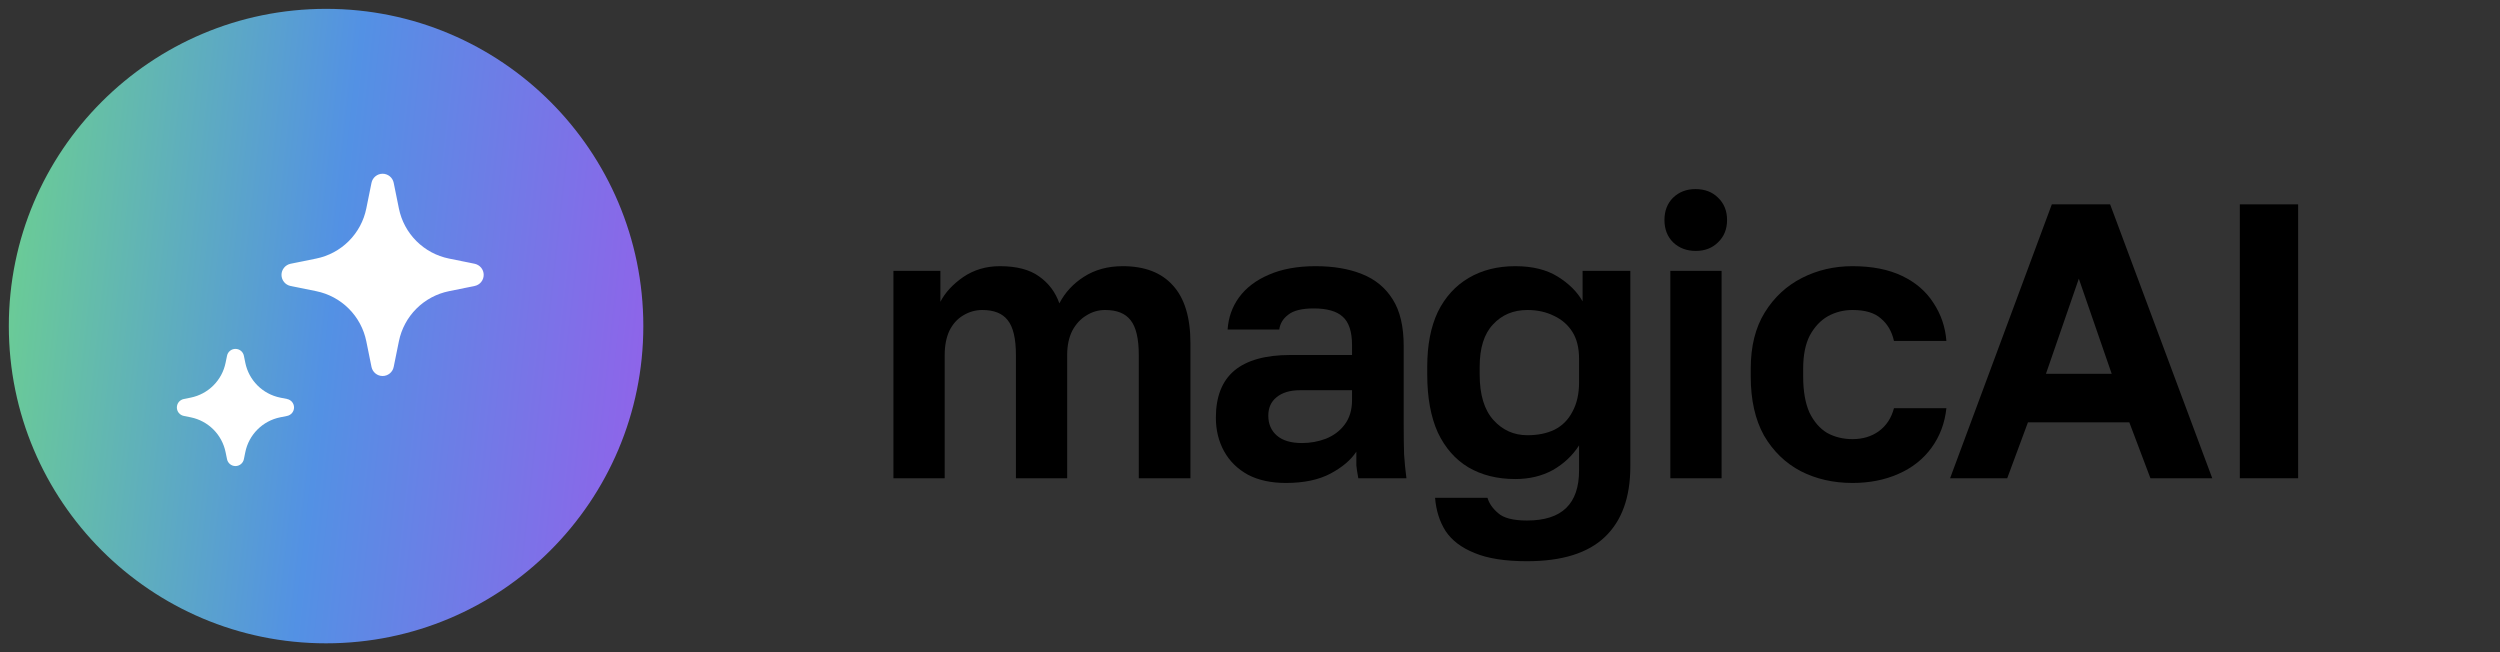 <svg width="115" height="30" viewBox="0 0 115 30" fill="none" xmlns="http://www.w3.org/2000/svg">
<rect x="0" y="0" width="115" height="30" fill="#333333" stroke="none"/>
<g clip-path="url(#clip0_716_208)">
<path d="M15 0.407H14.999C6.94 0.407 0.406 6.94 0.406 15V15C0.406 23.06 6.94 29.593 14.999 29.593H15C23.059 29.593 29.593 23.06 29.593 15V15C29.593 6.94 23.059 0.407 15 0.407Z" fill="url(#paint0_linear_716_208)"/>
<path d="M12.887 19.197L13.208 19.132C13.297 19.114 13.378 19.065 13.436 18.995C13.494 18.924 13.526 18.835 13.526 18.744C13.526 18.652 13.494 18.563 13.436 18.492C13.378 18.422 13.297 18.373 13.208 18.355L12.887 18.29C12.492 18.21 12.129 18.015 11.844 17.73C11.559 17.445 11.364 17.082 11.284 16.687L11.219 16.367C11.201 16.277 11.153 16.196 11.082 16.138C11.011 16.08 10.922 16.049 10.831 16.049C10.739 16.049 10.651 16.08 10.58 16.138C10.509 16.196 10.46 16.277 10.443 16.367L10.377 16.687C10.297 17.082 10.102 17.445 9.817 17.73C9.532 18.015 9.17 18.21 8.774 18.29L8.454 18.355C8.364 18.373 8.283 18.422 8.225 18.492C8.167 18.563 8.136 18.652 8.136 18.744C8.136 18.835 8.167 18.924 8.225 18.995C8.283 19.065 8.364 19.114 8.454 19.132L8.774 19.197C9.17 19.277 9.532 19.472 9.817 19.757C10.102 20.042 10.297 20.405 10.377 20.8L10.443 21.12C10.46 21.21 10.509 21.291 10.58 21.349C10.651 21.407 10.739 21.439 10.831 21.439C10.922 21.439 11.011 21.407 11.082 21.349C11.153 21.291 11.201 21.21 11.219 21.12L11.284 20.8C11.364 20.405 11.559 20.042 11.844 19.757C12.129 19.472 12.492 19.277 12.887 19.197Z" fill="white"/>
<path d="M20.654 13.394L21.833 13.155C21.951 13.131 22.057 13.067 22.133 12.974C22.209 12.881 22.25 12.764 22.25 12.644C22.25 12.524 22.209 12.408 22.133 12.315C22.057 12.222 21.951 12.158 21.833 12.133L20.654 11.894C20.086 11.779 19.564 11.499 19.154 11.089C18.744 10.679 18.464 10.158 18.349 9.589L18.11 8.41C18.086 8.292 18.023 8.186 17.93 8.11C17.837 8.034 17.72 7.992 17.6 7.992C17.479 7.992 17.363 8.034 17.27 8.11C17.177 8.186 17.113 8.292 17.089 8.41L16.85 9.589C16.735 10.158 16.455 10.679 16.045 11.089C15.635 11.499 15.114 11.779 14.545 11.894L13.366 12.133C13.248 12.158 13.143 12.222 13.067 12.315C12.991 12.408 12.949 12.524 12.949 12.644C12.949 12.764 12.991 12.881 13.067 12.974C13.143 13.067 13.248 13.131 13.366 13.155L14.545 13.394C15.114 13.509 15.635 13.789 16.045 14.199C16.455 14.609 16.735 15.131 16.85 15.699L17.089 16.878C17.113 16.996 17.177 17.102 17.27 17.178C17.363 17.255 17.479 17.296 17.6 17.296C17.72 17.296 17.837 17.255 17.93 17.178C18.023 17.102 18.086 16.996 18.11 16.878L18.349 15.699C18.464 15.131 18.744 14.609 19.154 14.199C19.564 13.789 20.086 13.509 20.654 13.394Z" fill="white"/>
</g>
<path d="M41.098 22V12.46H43.258V13.882C43.474 13.462 43.822 13.084 44.302 12.748C44.794 12.412 45.358 12.244 45.994 12.244C46.762 12.244 47.362 12.4 47.794 12.712C48.238 13.024 48.55 13.438 48.73 13.954C48.994 13.45 49.372 13.042 49.864 12.73C50.368 12.406 50.962 12.244 51.646 12.244C52.654 12.244 53.422 12.538 53.95 13.126C54.49 13.714 54.76 14.602 54.76 15.79V22H52.384V16.33C52.384 15.574 52.258 15.04 52.006 14.728C51.766 14.416 51.376 14.26 50.836 14.26C50.524 14.26 50.236 14.344 49.972 14.512C49.708 14.668 49.492 14.902 49.324 15.214C49.168 15.526 49.09 15.898 49.09 16.33V22H46.732V16.33C46.732 15.574 46.606 15.04 46.354 14.728C46.114 14.416 45.724 14.26 45.184 14.26C44.872 14.26 44.578 14.344 44.302 14.512C44.038 14.668 43.828 14.902 43.672 15.214C43.528 15.526 43.456 15.898 43.456 16.33V22H41.098Z" fill="black"/>
<path d="M59.152 22.216C58.468 22.216 57.886 22.09 57.406 21.838C56.926 21.574 56.56 21.214 56.308 20.758C56.056 20.302 55.93 19.786 55.93 19.21C55.93 18.25 56.212 17.53 56.776 17.05C57.352 16.57 58.21 16.33 59.35 16.33H62.194V15.88C62.194 15.256 62.05 14.818 61.762 14.566C61.486 14.314 61.042 14.188 60.43 14.188C59.89 14.188 59.5 14.284 59.26 14.476C59.02 14.656 58.882 14.884 58.846 15.16H56.47C56.506 14.608 56.68 14.116 56.992 13.684C57.316 13.24 57.772 12.892 58.36 12.64C58.96 12.376 59.68 12.244 60.52 12.244C61.336 12.244 62.044 12.364 62.644 12.604C63.256 12.844 63.73 13.234 64.066 13.774C64.402 14.302 64.57 15.016 64.57 15.916V19.57C64.57 20.074 64.576 20.518 64.588 20.902C64.612 21.274 64.648 21.64 64.696 22H62.482C62.434 21.736 62.404 21.538 62.392 21.406C62.392 21.262 62.392 21.052 62.392 20.776C62.14 21.16 61.744 21.496 61.204 21.784C60.664 22.072 59.98 22.216 59.152 22.216ZM59.89 20.38C60.274 20.38 60.64 20.314 60.988 20.182C61.348 20.038 61.636 19.822 61.852 19.534C62.08 19.234 62.194 18.856 62.194 18.4V17.95H59.8C59.344 17.95 58.984 18.058 58.72 18.274C58.468 18.478 58.342 18.76 58.342 19.12C58.342 19.504 58.474 19.81 58.738 20.038C59.002 20.266 59.386 20.38 59.89 20.38Z" fill="black"/>
<path d="M70.243 25.816C69.235 25.816 68.431 25.69 67.831 25.438C67.231 25.198 66.787 24.862 66.499 24.43C66.223 23.998 66.061 23.488 66.013 22.9H68.425C68.497 23.152 68.659 23.386 68.911 23.602C69.163 23.83 69.607 23.944 70.243 23.944C71.047 23.944 71.647 23.752 72.043 23.368C72.439 22.984 72.637 22.408 72.637 21.64V20.488C72.337 20.956 71.935 21.334 71.431 21.622C70.927 21.898 70.351 22.036 69.703 22.036C68.875 22.036 68.155 21.856 67.543 21.496C66.943 21.136 66.475 20.602 66.139 19.894C65.815 19.174 65.653 18.286 65.653 17.23V16.87C65.653 15.874 65.815 15.034 66.139 14.35C66.475 13.666 66.949 13.144 67.561 12.784C68.173 12.424 68.887 12.244 69.703 12.244C70.495 12.244 71.149 12.406 71.665 12.73C72.181 13.054 72.559 13.432 72.799 13.864V12.46H74.995V21.46C74.995 22.876 74.605 23.956 73.825 24.7C73.045 25.444 71.851 25.816 70.243 25.816ZM70.261 20.02C70.741 20.02 71.155 19.936 71.503 19.768C71.863 19.588 72.139 19.312 72.331 18.94C72.535 18.568 72.637 18.118 72.637 17.59V16.51C72.637 16.006 72.535 15.592 72.331 15.268C72.127 14.944 71.845 14.698 71.485 14.53C71.125 14.35 70.717 14.26 70.261 14.26C69.613 14.26 69.085 14.482 68.677 14.926C68.269 15.358 68.065 16.006 68.065 16.87V17.23C68.065 18.154 68.275 18.85 68.695 19.318C69.115 19.786 69.637 20.02 70.261 20.02Z" fill="black"/>
<path d="M76.835 22V12.46H79.193V22H76.835ZM78.005 11.542C77.585 11.542 77.237 11.41 76.961 11.146C76.697 10.882 76.565 10.54 76.565 10.12C76.565 9.7 76.697 9.358 76.961 9.094C77.237 8.83 77.579 8.698 77.987 8.698C78.419 8.698 78.767 8.83 79.031 9.094C79.307 9.358 79.445 9.7 79.445 10.12C79.445 10.54 79.307 10.882 79.031 11.146C78.767 11.41 78.425 11.542 78.005 11.542Z" fill="black"/>
<path d="M85.214 22.216C84.338 22.216 83.546 22.036 82.838 21.676C82.13 21.304 81.566 20.758 81.146 20.038C80.738 19.306 80.534 18.4 80.534 17.32V16.96C80.534 15.928 80.75 15.064 81.182 14.368C81.614 13.672 82.184 13.144 82.892 12.784C83.6 12.424 84.374 12.244 85.214 12.244C86.114 12.244 86.876 12.394 87.5 12.694C88.124 12.994 88.604 13.408 88.94 13.936C89.288 14.464 89.486 15.046 89.534 15.682H87.122C87.026 15.25 86.828 14.908 86.528 14.656C86.24 14.392 85.802 14.26 85.214 14.26C84.806 14.26 84.428 14.356 84.08 14.548C83.744 14.74 83.468 15.034 83.252 15.43C83.048 15.826 82.946 16.336 82.946 16.96V17.32C82.946 17.992 83.042 18.544 83.234 18.976C83.438 19.396 83.708 19.708 84.044 19.912C84.392 20.104 84.782 20.2 85.214 20.2C85.682 20.2 86.084 20.08 86.42 19.84C86.768 19.588 87.002 19.234 87.122 18.778H89.534C89.462 19.462 89.234 20.068 88.85 20.596C88.466 21.124 87.956 21.526 87.32 21.802C86.696 22.078 85.994 22.216 85.214 22.216Z" fill="black"/>
<path d="M89.704 22L94.384 9.4H97.066L101.764 22H98.92L97.948 19.426H93.286L92.332 22H89.704ZM94.114 17.194H97.138L95.626 12.82L94.114 17.194Z" fill="black"/>
<path d="M103.032 22V9.4H105.714V22H103.032Z" fill="black"/>
<defs>
<linearGradient id="paint0_linear_716_208" x1="29.593" y1="15" x2="0.085" y2="11.76" gradientUnits="userSpaceOnUse">
<stop stop-color="#8D65E9"/>
<stop offset="0.483" stop-color="#5391E4"/>
<stop offset="1" stop-color="#6BCD94"/>
</linearGradient>
<clipPath id="clip0_716_208">
<rect width="30" height="30" fill="white"/>
</clipPath>
</defs>
</svg>
